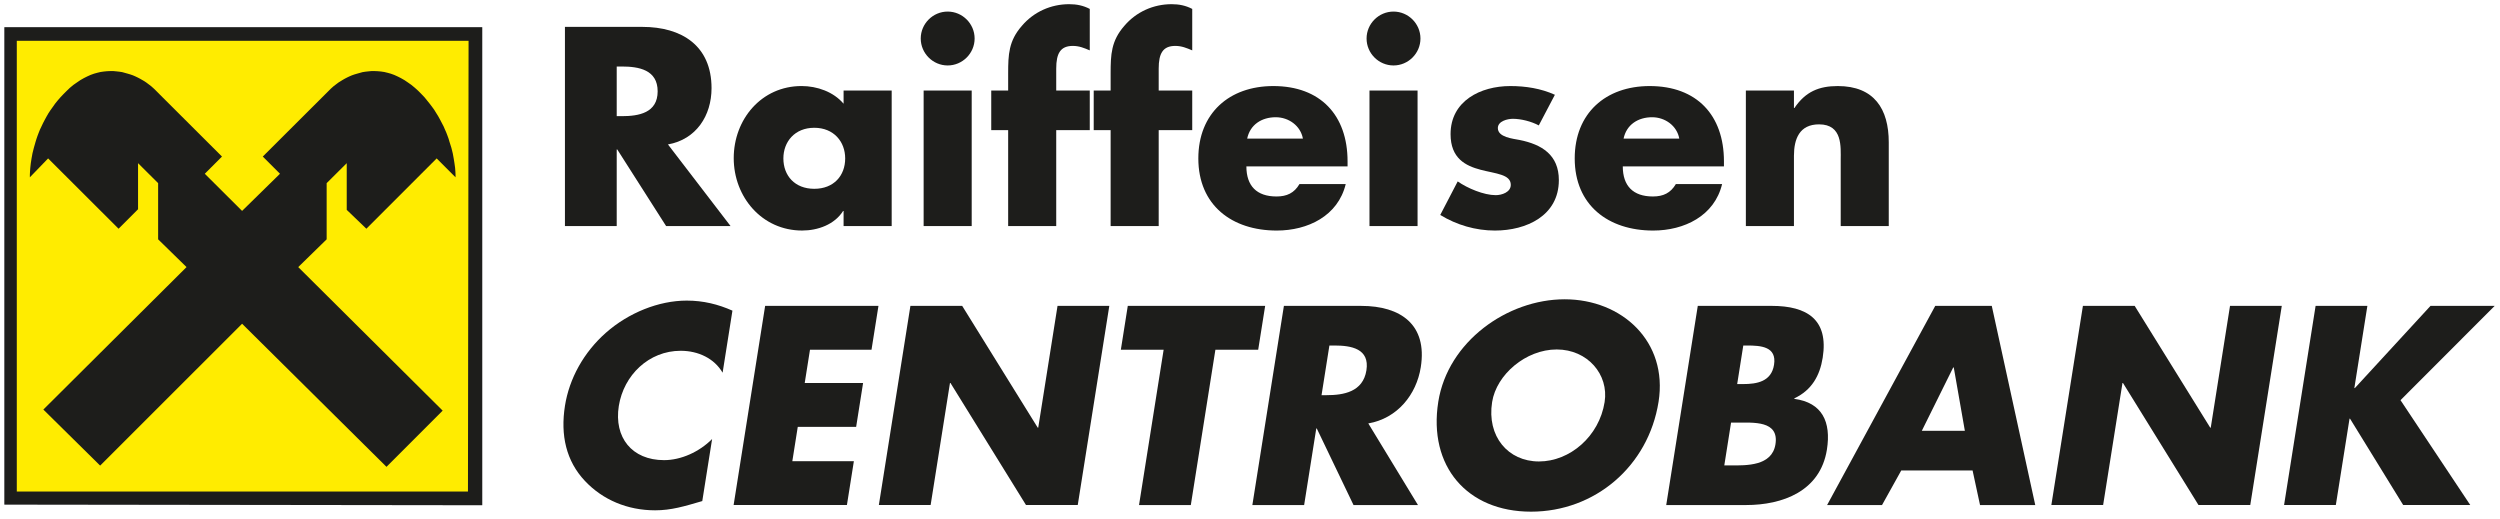 <?xml version="1.0" encoding="UTF-8"?>
<svg viewBox="0 0 159 33" version="1.1" xmlns="http://www.w3.org/2000/svg" xmlns:xlink="http://www.w3.org/1999/xlink">
    <!-- Generator: Sketch 46.2 (44496) - http://www.bohemiancoding.com/sketch -->
    <title>RCB_logo</title>
    <defs></defs>
        <g id="RCB_logo">
            <polygon id="Fill-1" fill="#CCCED3" points="0.278 1.728 0.278 32.092 30.67 32.132 30.67 1.728"></polygon>
            <polygon id="Fill-2" fill="#1D1D1B" points="0.278 1.728 0.278 32.092 30.67 32.132 30.67 1.728"></polygon>
            <polygon id="Fill-3" fill="#FFEC00" points="1.068 31.262 1.068 2.596 29.801 2.596 29.762 31.262"></polygon>
            <polygon id="Fill-4" fill="#1D1D1B" points="15.397 20.59 24.581 29.691 28.153 26.116 18.968 16.987 20.775 15.221 20.775 11.648 22.052 10.378 22.052 13.347 23.301 14.547 27.772 10.075 28.972 11.277 28.972 11.111 28.962 10.905 28.944 10.67 28.905 10.388 28.856 10.084 28.796 9.753 28.709 9.402 28.591 9.03 28.534 8.835 28.464 8.64 28.386 8.435 28.299 8.239 28.211 8.034 28.104 7.829 27.997 7.624 27.879 7.409 27.752 7.204 27.626 6.999 27.48 6.794 27.323 6.589 27.158 6.384 26.992 6.18 26.805 5.985 26.611 5.788 26.386 5.584 26.162 5.399 25.938 5.242 25.722 5.096 25.498 4.968 25.284 4.861 25.069 4.764 24.854 4.686 24.639 4.627 24.435 4.578 24.23 4.548 24.025 4.529 23.82 4.52 23.625 4.52 23.428 4.539 23.244 4.559 23.057 4.588 22.882 4.637 22.707 4.686 22.541 4.735 22.375 4.793 22.218 4.861 22.073 4.93 21.925 5.007 21.79 5.085 21.663 5.164 21.536 5.242 21.418 5.33 21.213 5.486 21.038 5.643 16.713 9.957 17.807 11.051 15.397 13.414 13.025 11.051 14.118 9.957 9.794 5.643 9.619 5.486 9.414 5.33 9.296 5.242 9.179 5.164 9.043 5.085 8.907 5.007 8.759 4.93 8.614 4.861 8.458 4.793 8.292 4.735 8.126 4.686 7.95 4.637 7.775 4.588 7.588 4.559 7.404 4.539 7.209 4.52 7.012 4.52 6.807 4.529 6.613 4.548 6.398 4.578 6.193 4.627 5.979 4.686 5.763 4.764 5.548 4.861 5.334 4.968 5.11 5.096 4.895 5.242 4.67 5.399 4.446 5.584 4.232 5.788 4.037 5.985 3.851 6.18 3.674 6.384 3.508 6.589 3.363 6.794 3.216 6.999 3.08 7.204 2.962 7.409 2.845 7.624 2.738 7.829 2.641 8.034 2.543 8.239 2.464 8.435 2.386 8.64 2.319 8.835 2.259 9.03 2.153 9.402 2.065 9.753 2.005 10.084 1.958 10.388 1.927 10.67 1.909 10.905 1.899 11.111 1.899 11.277 3.06 10.075 7.54 14.547 8.78 13.307 8.78 10.378 10.057 11.648 10.057 15.221 11.864 16.987 2.757 26.048 6.369 29.612"></polygon>
            <path d="M39.223,7.388 L39.542,7.388 C40.618,7.388 41.827,7.186 41.827,5.809 C41.827,4.432 40.618,4.23 39.542,4.23 L39.223,4.23 L39.223,7.388 Z M46.463,14.377 L42.364,14.377 L39.257,9.505 L39.223,9.505 L39.223,14.377 L35.93,14.377 L35.93,1.71 L40.852,1.71 C43.356,1.71 45.254,2.904 45.254,5.607 C45.254,7.355 44.279,8.867 42.482,9.186 L46.463,14.377 Z" id="Fill-5" fill="#1D1D1B"></path>
            <path d="M49.823,10.076 C49.823,11.168 50.545,12.008 51.788,12.008 C53.032,12.008 53.754,11.168 53.754,10.076 C53.754,9.016 53.032,8.127 51.788,8.127 C50.545,8.127 49.823,9.016 49.823,10.076 L49.823,10.076 Z M56.711,14.377 L53.652,14.377 L53.652,13.419 L53.62,13.419 C53.082,14.275 52.023,14.662 51.015,14.662 C48.462,14.662 46.665,12.529 46.665,10.058 C46.665,7.59 48.428,5.472 50.981,5.472 C51.972,5.472 53.014,5.842 53.652,6.597 L53.652,5.759 L56.711,5.759 L56.711,14.377 Z" id="Fill-7" fill="#1D1D1B"></path>
            <path d="M58.743,14.377 L61.8,14.377 L61.8,5.76 L58.743,5.76 L58.743,14.377 Z M61.986,2.449 C61.986,3.39 61.212,4.163 60.272,4.163 C59.331,4.163 58.559,3.39 58.559,2.449 C58.559,1.509 59.331,0.736 60.272,0.736 C61.212,0.736 61.986,1.509 61.986,2.449 L61.986,2.449 Z" id="Fill-9" fill="#1D1D1B"></path>
            <path d="M67.176,14.377 L64.119,14.377 L64.119,8.278 L63.043,8.278 L63.043,5.759 L64.119,5.759 L64.119,4.667 C64.119,3.474 64.152,2.601 64.992,1.643 C65.748,0.753 66.84,0.266 67.999,0.266 C68.47,0.266 68.89,0.349 69.309,0.567 L69.309,3.204 C68.957,3.055 68.638,2.92 68.234,2.92 C67.446,2.92 67.176,3.39 67.176,4.364 L67.176,5.759 L69.309,5.759 L69.309,8.278 L67.176,8.278 L67.176,14.377 Z" id="Fill-11" fill="#1D1D1B"></path>
            <path d="M73.693,14.377 L70.636,14.377 L70.636,8.278 L69.56,8.278 L69.56,5.759 L70.636,5.759 L70.636,4.667 C70.636,3.474 70.669,2.601 71.509,1.643 C72.265,0.753 73.357,0.266 74.516,0.266 C74.987,0.266 75.407,0.349 75.826,0.567 L75.826,3.204 C75.474,3.055 75.155,2.92 74.751,2.92 C73.963,2.92 73.693,3.39 73.693,4.364 L73.693,5.759 L75.826,5.759 L75.826,8.278 L73.693,8.278 L73.693,14.377 Z" id="Fill-12" fill="#1D1D1B"></path>
            <path d="M82.865,8.816 C82.715,7.994 81.959,7.456 81.136,7.456 C80.246,7.456 79.506,7.926 79.32,8.816 L82.865,8.816 Z M85.705,10.581 L79.27,10.581 C79.27,11.824 79.926,12.496 81.185,12.496 C81.842,12.496 82.311,12.278 82.647,11.706 L85.588,11.706 C85.099,13.739 83.169,14.663 81.203,14.663 C78.346,14.663 76.214,13.05 76.214,10.077 C76.214,7.204 78.178,5.473 80.984,5.473 C83.974,5.473 85.705,7.322 85.705,10.261 L85.705,10.581 Z" id="Fill-13" fill="#1D1D1B"></path>
            <path d="M87.099,14.377 L90.157,14.377 L90.157,5.76 L87.099,5.76 L87.099,14.377 Z M90.341,2.449 C90.341,3.39 89.568,4.163 88.628,4.163 C87.687,4.163 86.914,3.39 86.914,2.449 C86.914,1.509 87.687,0.736 88.628,0.736 C89.568,0.736 90.341,1.509 90.341,2.449 L90.341,2.449 Z" id="Fill-14" fill="#1D1D1B"></path>
            <path d="M97.867,7.976 C97.396,7.724 96.741,7.556 96.22,7.556 C95.868,7.556 95.263,7.707 95.263,8.145 C95.263,8.733 96.22,8.817 96.64,8.901 C98.068,9.186 99.143,9.858 99.143,11.454 C99.143,13.721 97.077,14.663 95.078,14.663 C93.851,14.663 92.642,14.309 91.6,13.671 L92.71,11.538 C93.331,11.974 94.372,12.412 95.128,12.412 C95.514,12.412 96.086,12.226 96.086,11.756 C96.086,11.084 95.128,11.05 94.171,10.798 C93.214,10.546 92.256,10.077 92.256,8.531 C92.256,6.414 94.171,5.473 96.053,5.473 C97.026,5.473 98.001,5.624 98.891,6.028 L97.867,7.976 Z" id="Fill-15" fill="#1D1D1B"></path>
            <path d="M106.803,8.816 C106.653,7.994 105.897,7.456 105.074,7.456 C104.184,7.456 103.445,7.926 103.259,8.816 L106.803,8.816 Z M109.643,10.581 L103.209,10.581 C103.209,11.824 103.865,12.496 105.123,12.496 C105.78,12.496 106.249,12.278 106.585,11.706 L109.526,11.706 C109.038,13.739 107.107,14.663 105.141,14.663 C102.284,14.663 100.152,13.05 100.152,10.077 C100.152,7.204 102.117,5.473 104.921,5.473 C107.912,5.473 109.643,7.322 109.643,10.261 L109.643,10.581 Z" id="Fill-16" fill="#1D1D1B"></path>
            <path d="M114.095,6.867 L114.127,6.867 C114.833,5.825 115.691,5.473 116.883,5.473 C119.201,5.473 120.125,6.934 120.125,9.051 L120.125,14.376 L117.069,14.376 L117.069,10.177 C117.069,9.353 117.202,7.909 115.691,7.909 C114.448,7.909 114.095,8.833 114.095,9.908 L114.095,14.376 L111.037,14.376 L111.037,5.758 L114.095,5.758 L114.095,6.867 Z" id="Fill-17" fill="#1D1D1B"></path>
            <path d="M45.958,23.704 C45.43,22.798 44.415,22.31 43.289,22.31 C41.272,22.31 39.668,23.856 39.356,25.821 C39.04,27.82 40.188,29.265 42.237,29.265 C43.312,29.265 44.471,28.744 45.29,27.922 L44.665,31.868 C43.519,32.204 42.689,32.456 41.665,32.456 C39.9,32.456 38.328,31.784 37.206,30.592 C36.012,29.331 35.634,27.685 35.932,25.805 C36.206,24.073 37.125,22.41 38.53,21.167 C39.976,19.891 41.896,19.118 43.677,19.118 C44.735,19.118 45.672,19.353 46.583,19.757 L45.958,23.704 Z" id="Fill-18" fill="#1D1D1B"></path>
            <polygon id="Fill-19" fill="#1D1D1B" points="51.515 22.243 51.18 24.36 54.892 24.36 54.451 27.148 50.738 27.148 50.392 29.332 54.306 29.332 53.864 32.12 46.658 32.12 48.663 19.454 55.87 19.454 55.428 22.243"></polygon>
            <polygon id="Fill-20" fill="#1D1D1B" points="57.902 19.454 61.195 19.454 65.999 27.198 66.032 27.198 67.259 19.454 70.552 19.454 68.545 32.12 65.254 32.12 60.451 24.36 60.418 24.36 59.188 32.12 55.895 32.12"></polygon>
            <polygon id="Fill-21" fill="#1D1D1B" points="75.736 32.121 72.442 32.121 74.007 22.244 71.286 22.244 71.727 19.455 80.464 19.455 80.021 22.244 77.299 22.244"></polygon>
            <path d="M84.05,25.133 L84.368,25.133 C85.444,25.133 86.686,24.931 86.904,23.553 C87.121,22.176 85.945,21.974 84.869,21.974 L84.55,21.974 L84.05,25.133 Z M90.183,32.121 L86.084,32.121 L83.747,27.25 L83.715,27.25 L82.943,32.121 L79.65,32.121 L81.656,19.455 L86.577,19.455 C89.081,19.455 90.791,20.647 90.362,23.352 C90.087,25.099 88.871,26.611 87.024,26.93 L90.183,32.121 Z" id="Fill-22" fill="#1D1D1B"></path>
            <path d="M94.899,25.57 C94.552,27.754 95.913,29.349 97.878,29.349 C99.843,29.349 101.71,27.754 102.054,25.57 C102.332,23.823 100.972,22.226 99.006,22.226 C97.042,22.226 95.175,23.823 94.899,25.57 M105.485,25.552 C104.836,29.652 101.438,32.542 97.373,32.542 C93.306,32.542 90.826,29.652 91.475,25.552 C92.082,21.723 95.867,19.035 99.511,19.035 C103.158,19.035 106.091,21.723 105.485,25.552" id="Fill-23" fill="#1D1D1B"></path>
            <path d="M110.485,24.427 L110.853,24.427 C111.728,24.427 112.659,24.277 112.829,23.2 C113.012,22.042 111.998,21.974 111.108,21.974 L110.873,21.974 L110.485,24.427 Z M109.665,29.601 L110.085,29.601 C111.058,29.601 112.698,29.653 112.919,28.257 C113.161,26.73 111.506,26.879 110.431,26.879 L110.095,26.879 L109.665,29.601 Z M105.972,32.121 L107.979,19.454 L112.682,19.454 C114.934,19.454 116.307,20.328 115.924,22.747 C115.744,23.889 115.228,24.814 114.121,25.334 L114.116,25.367 C115.891,25.604 116.47,26.829 116.192,28.593 C115.771,31.247 113.365,32.121 111.047,32.121 L105.972,32.121 Z" id="Fill-24" fill="#1D1D1B"></path>
            <path d="M124.259,23.369 L124.225,23.369 L122.227,27.4 L124.965,27.4 L124.259,23.369 Z M120.92,29.921 L119.697,32.121 L116.204,32.121 L123.081,19.455 L126.677,19.455 L129.442,32.121 L125.93,32.121 L125.456,29.921 L120.92,29.921 Z" id="Fill-25" fill="#1D1D1B"></path>
            <polygon id="Fill-26" fill="#1D1D1B" points="132.473 19.454 135.766 19.454 140.57 27.198 140.604 27.198 141.829 19.454 145.121 19.454 143.117 32.12 139.824 32.12 135.022 24.36 134.989 24.36 133.759 32.12 130.466 32.12"></polygon>
            <polygon id="Fill-27" fill="#1D1D1B" points="154.58 19.454 158.662 19.454 152.672 25.451 157.109 32.12 152.843 32.12 149.462 26.628 149.43 26.628 148.559 32.12 145.267 32.12 147.272 19.454 150.565 19.454 149.737 24.68 149.771 24.68"></polygon>
        </g>
    
</svg>